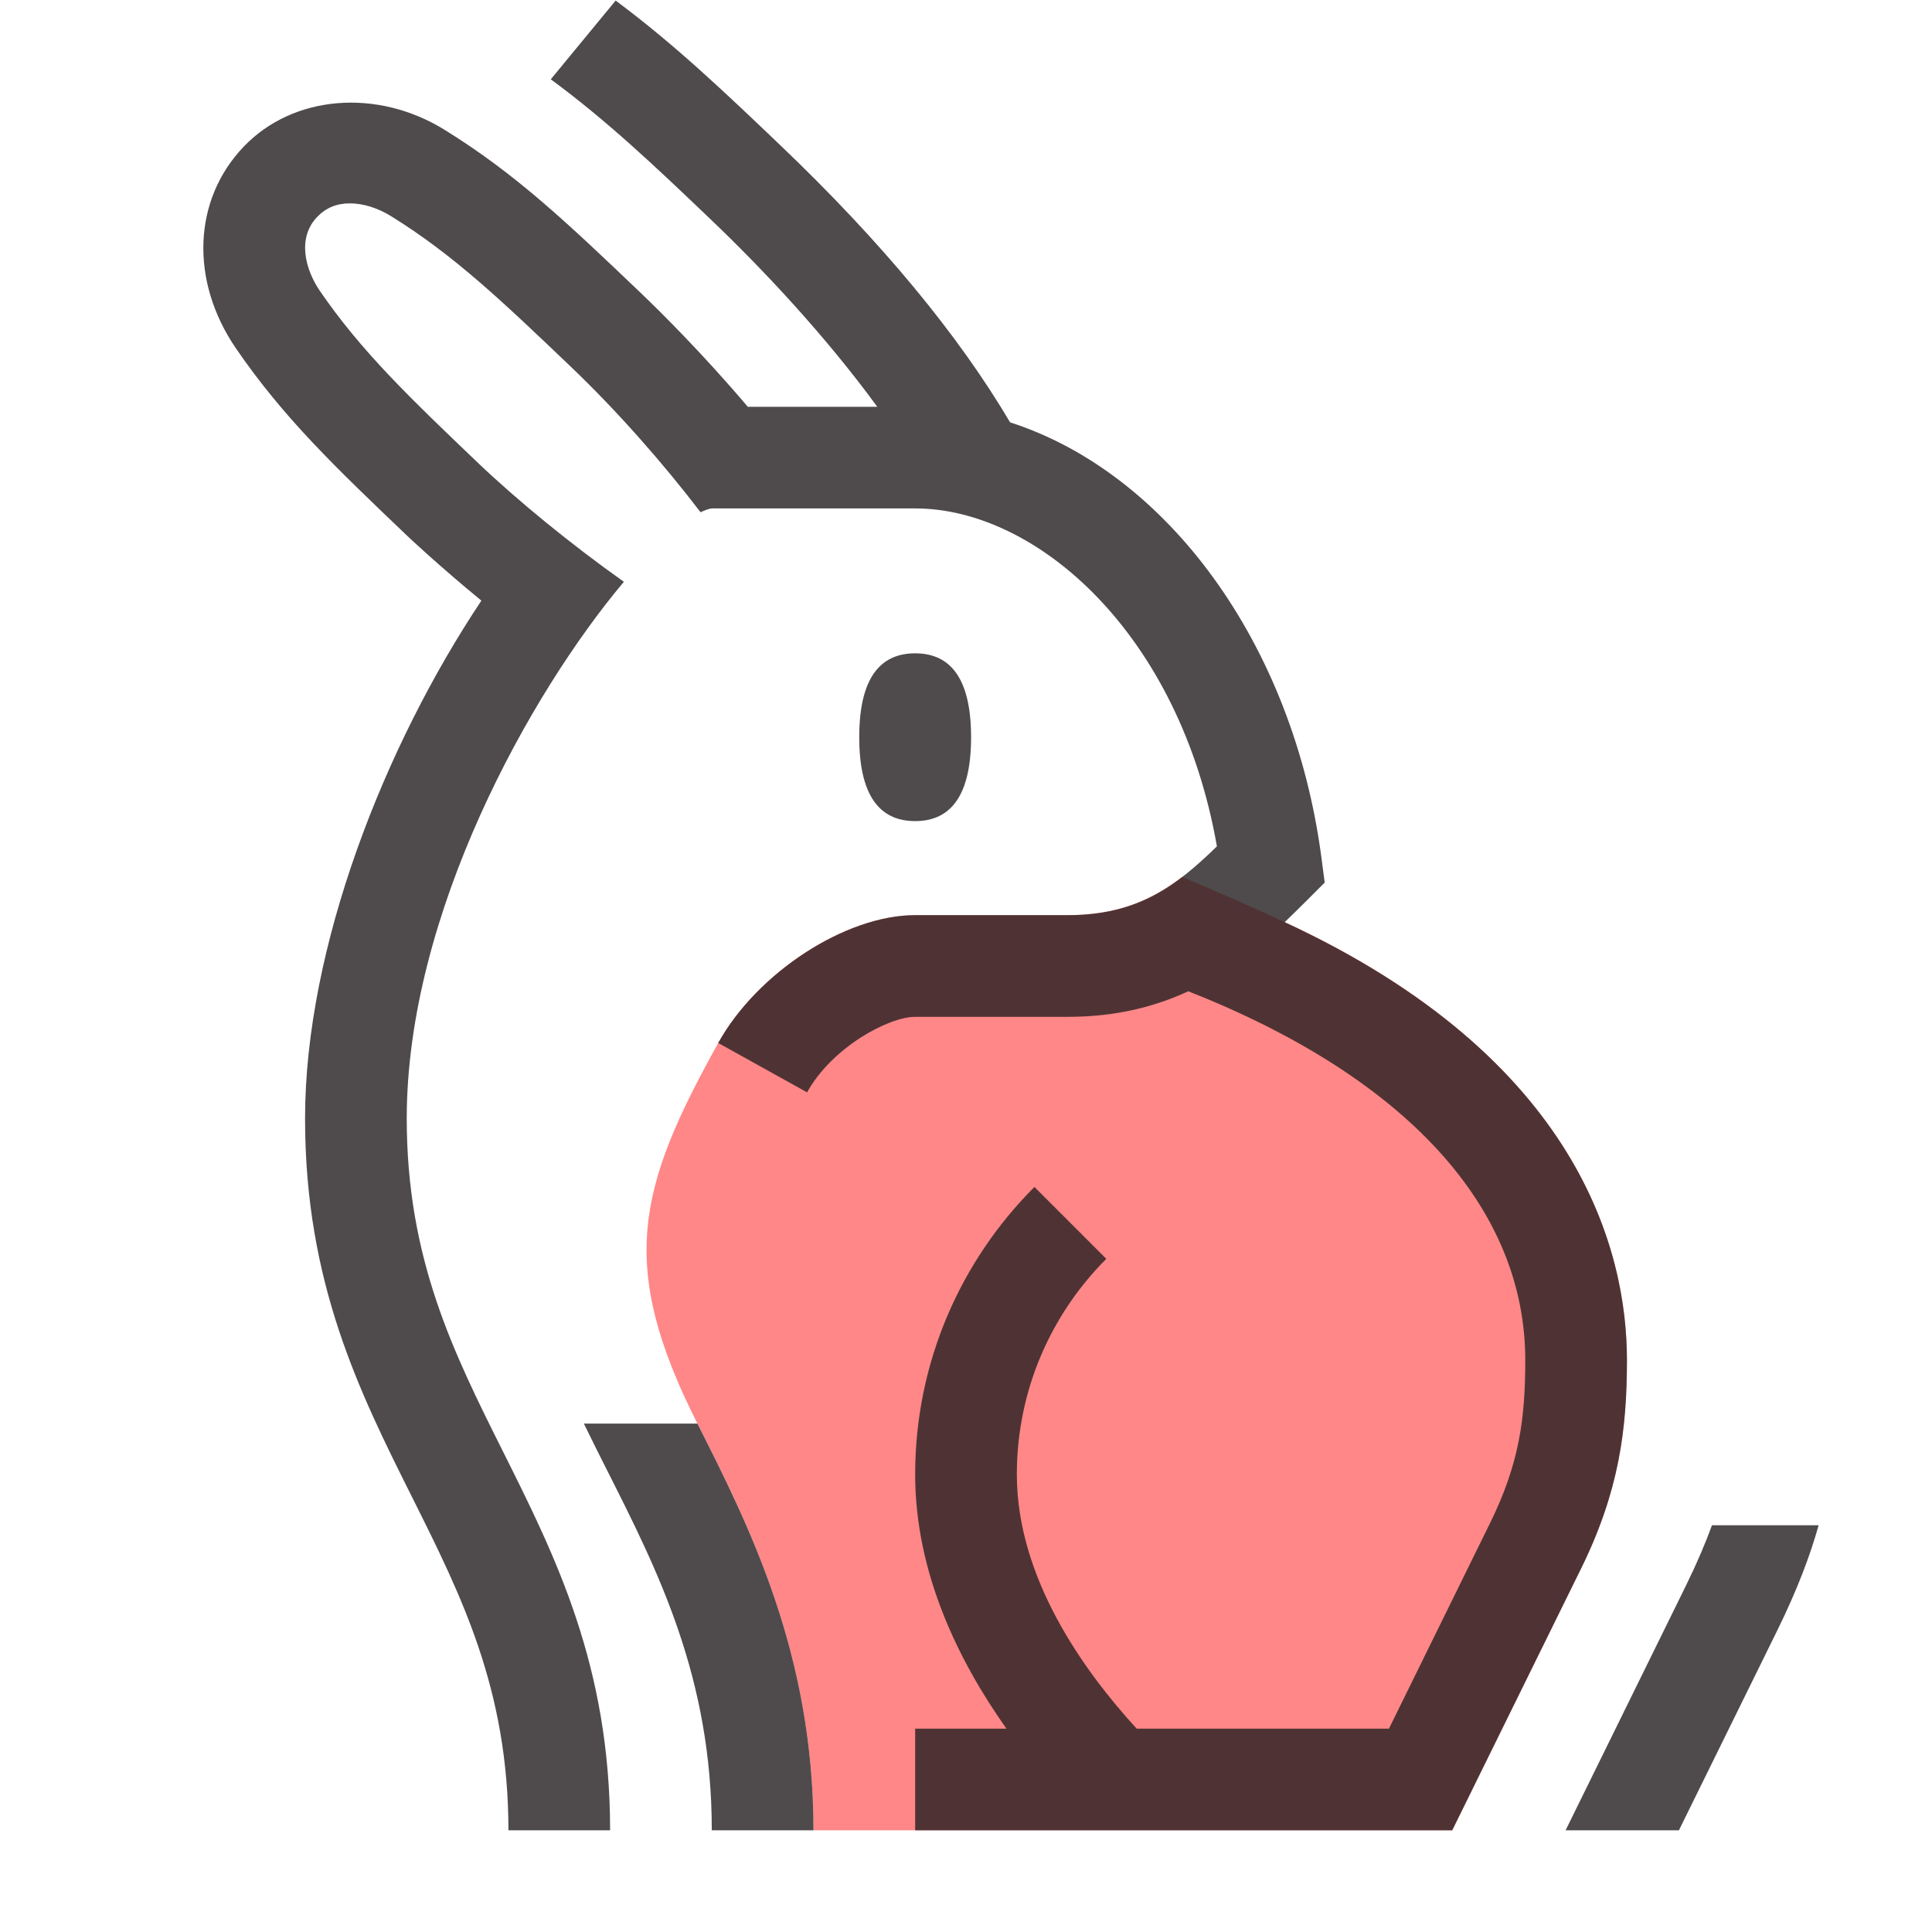 <?xml version="1.0" encoding="utf-8"?>
<!-- Generator: Adobe Illustrator 15.0.0, SVG Export Plug-In . SVG Version: 6.00 Build 0)  -->
<!DOCTYPE svg PUBLIC "-//W3C//DTD SVG 1.1//EN" "http://www.w3.org/Graphics/SVG/1.1/DTD/svg11.dtd">
<svg version="1.1" id="Layer_1" xmlns="http://www.w3.org/2000/svg" xmlns:xlink="http://www.w3.org/1999/xlink" x="0px" y="0px"
	 width="38px" height="38px" viewBox="0 0 38 38" enable-background="new 0 0 38 38" xml:space="preserve">
<path fill="#FF8787" d="M25.27,18.137c-0.66-0.306-1.338-0.602-2.02-0.889C22.656,17.702,21.992,18,21,18h-3
	c-1.366,0-3.104,1.128-3.874,2.515c-1.589,2.862-1.982,4.372-0.409,7.485C14.736,30.017,16,32.523,16,36h12.563l2.536-5.153
	c0.747-1.52,0.9-2.735,0.9-4.095C32,24.622,31.069,20.825,25.27,18.137z"/>
<path opacity="0.8" fill="#231F20" d="M32,26.752c0,1.359-0.153,2.575-0.9,4.095L28.563,36H18v-2h1.795
	C18.847,32.659,18,30.931,18,29c0-2.205,0.897-4.205,2.346-5.654l1.414,1.414C20.673,25.846,20,27.346,20,29
	c0,2.033,1.313,3.861,2.357,5h4.962l1.985-4.036C29.887,28.782,30,27.892,30,26.752c0-3.005-2.354-5.57-6.628-7.255
	C22.721,19.799,21.951,20,21,20h-3c-0.518,0-1.63,0.593-2.126,1.485l-1.748-0.971C14.896,19.128,16.634,18,18,18h3
	c1.383,0,2.133-0.573,2.935-1.353C23.207,12.476,20.401,10,18,10h-4c-0.063,0.006-0.141,0.039-0.221,0.075
	c-0.729-0.954-1.627-1.98-2.565-2.875C9.884,5.93,8.922,5.013,7.692,4.252C7.429,4.089,7.142,4,6.883,4
	C6.621,4,6.41,4.087,6.238,4.267C5.833,4.691,6.013,5.315,6.291,5.721c0.816,1.192,1.778,2.11,3.108,3.381
	c0.765,0.73,1.828,1.602,2.872,2.341C10.428,13.634,8,17.977,8,22c0,2.764,0.92,4.604,1.895,6.553C10.93,30.623,12,32.764,12,36h-2
	c0-2.764-0.92-4.604-1.895-6.553C7.07,27.377,6,25.236,6,22c0-3.372,1.567-7.336,3.468-10.186c-0.854-0.703-1.433-1.25-1.449-1.266
	C6.6,9.194,5.575,8.216,4.64,6.851c-0.907-1.327-0.846-2.92,0.151-3.964c0.976-1.023,2.631-1.152,3.953-0.334
	c1.408,0.87,2.433,1.848,3.851,3.201c0.37,0.353,1.226,1.199,2.113,2.247h2.547c-1.025-1.402-2.242-2.699-3.285-3.694
	C12.9,3.285,11.939,2.373,10.833,1.56l1.276-1.549c1.159,0.862,2.145,1.801,3.24,2.847c1.998,1.907,3.505,3.733,4.518,5.449
	c3.074,0.989,5.568,4.337,6.124,8.563l0.064,0.489l-0.349,0.349c-0.14,0.14-0.286,0.284-0.438,0.43
	C31.069,20.825,32,24.622,32,26.752z M11.484,28c0.146,0.299,0.293,0.597,0.445,0.896C12.947,30.911,14,32.995,14,36h2
	c0-3.477-1.264-5.983-2.283-8H11.484z M33.672,30c-0.127,0.349-0.29,0.735-0.511,1.186L30.793,36h2.229l1.935-3.932
	c0.4-0.814,0.65-1.485,0.813-2.068H33.672z M19.1,14.5c0-1.27-0.491-1.65-1.1-1.65s-1.1,0.38-1.1,1.65c0,1.271,0.491,1.65,1.1,1.65
	S19.1,15.771,19.1,14.5z"/>
</svg>
